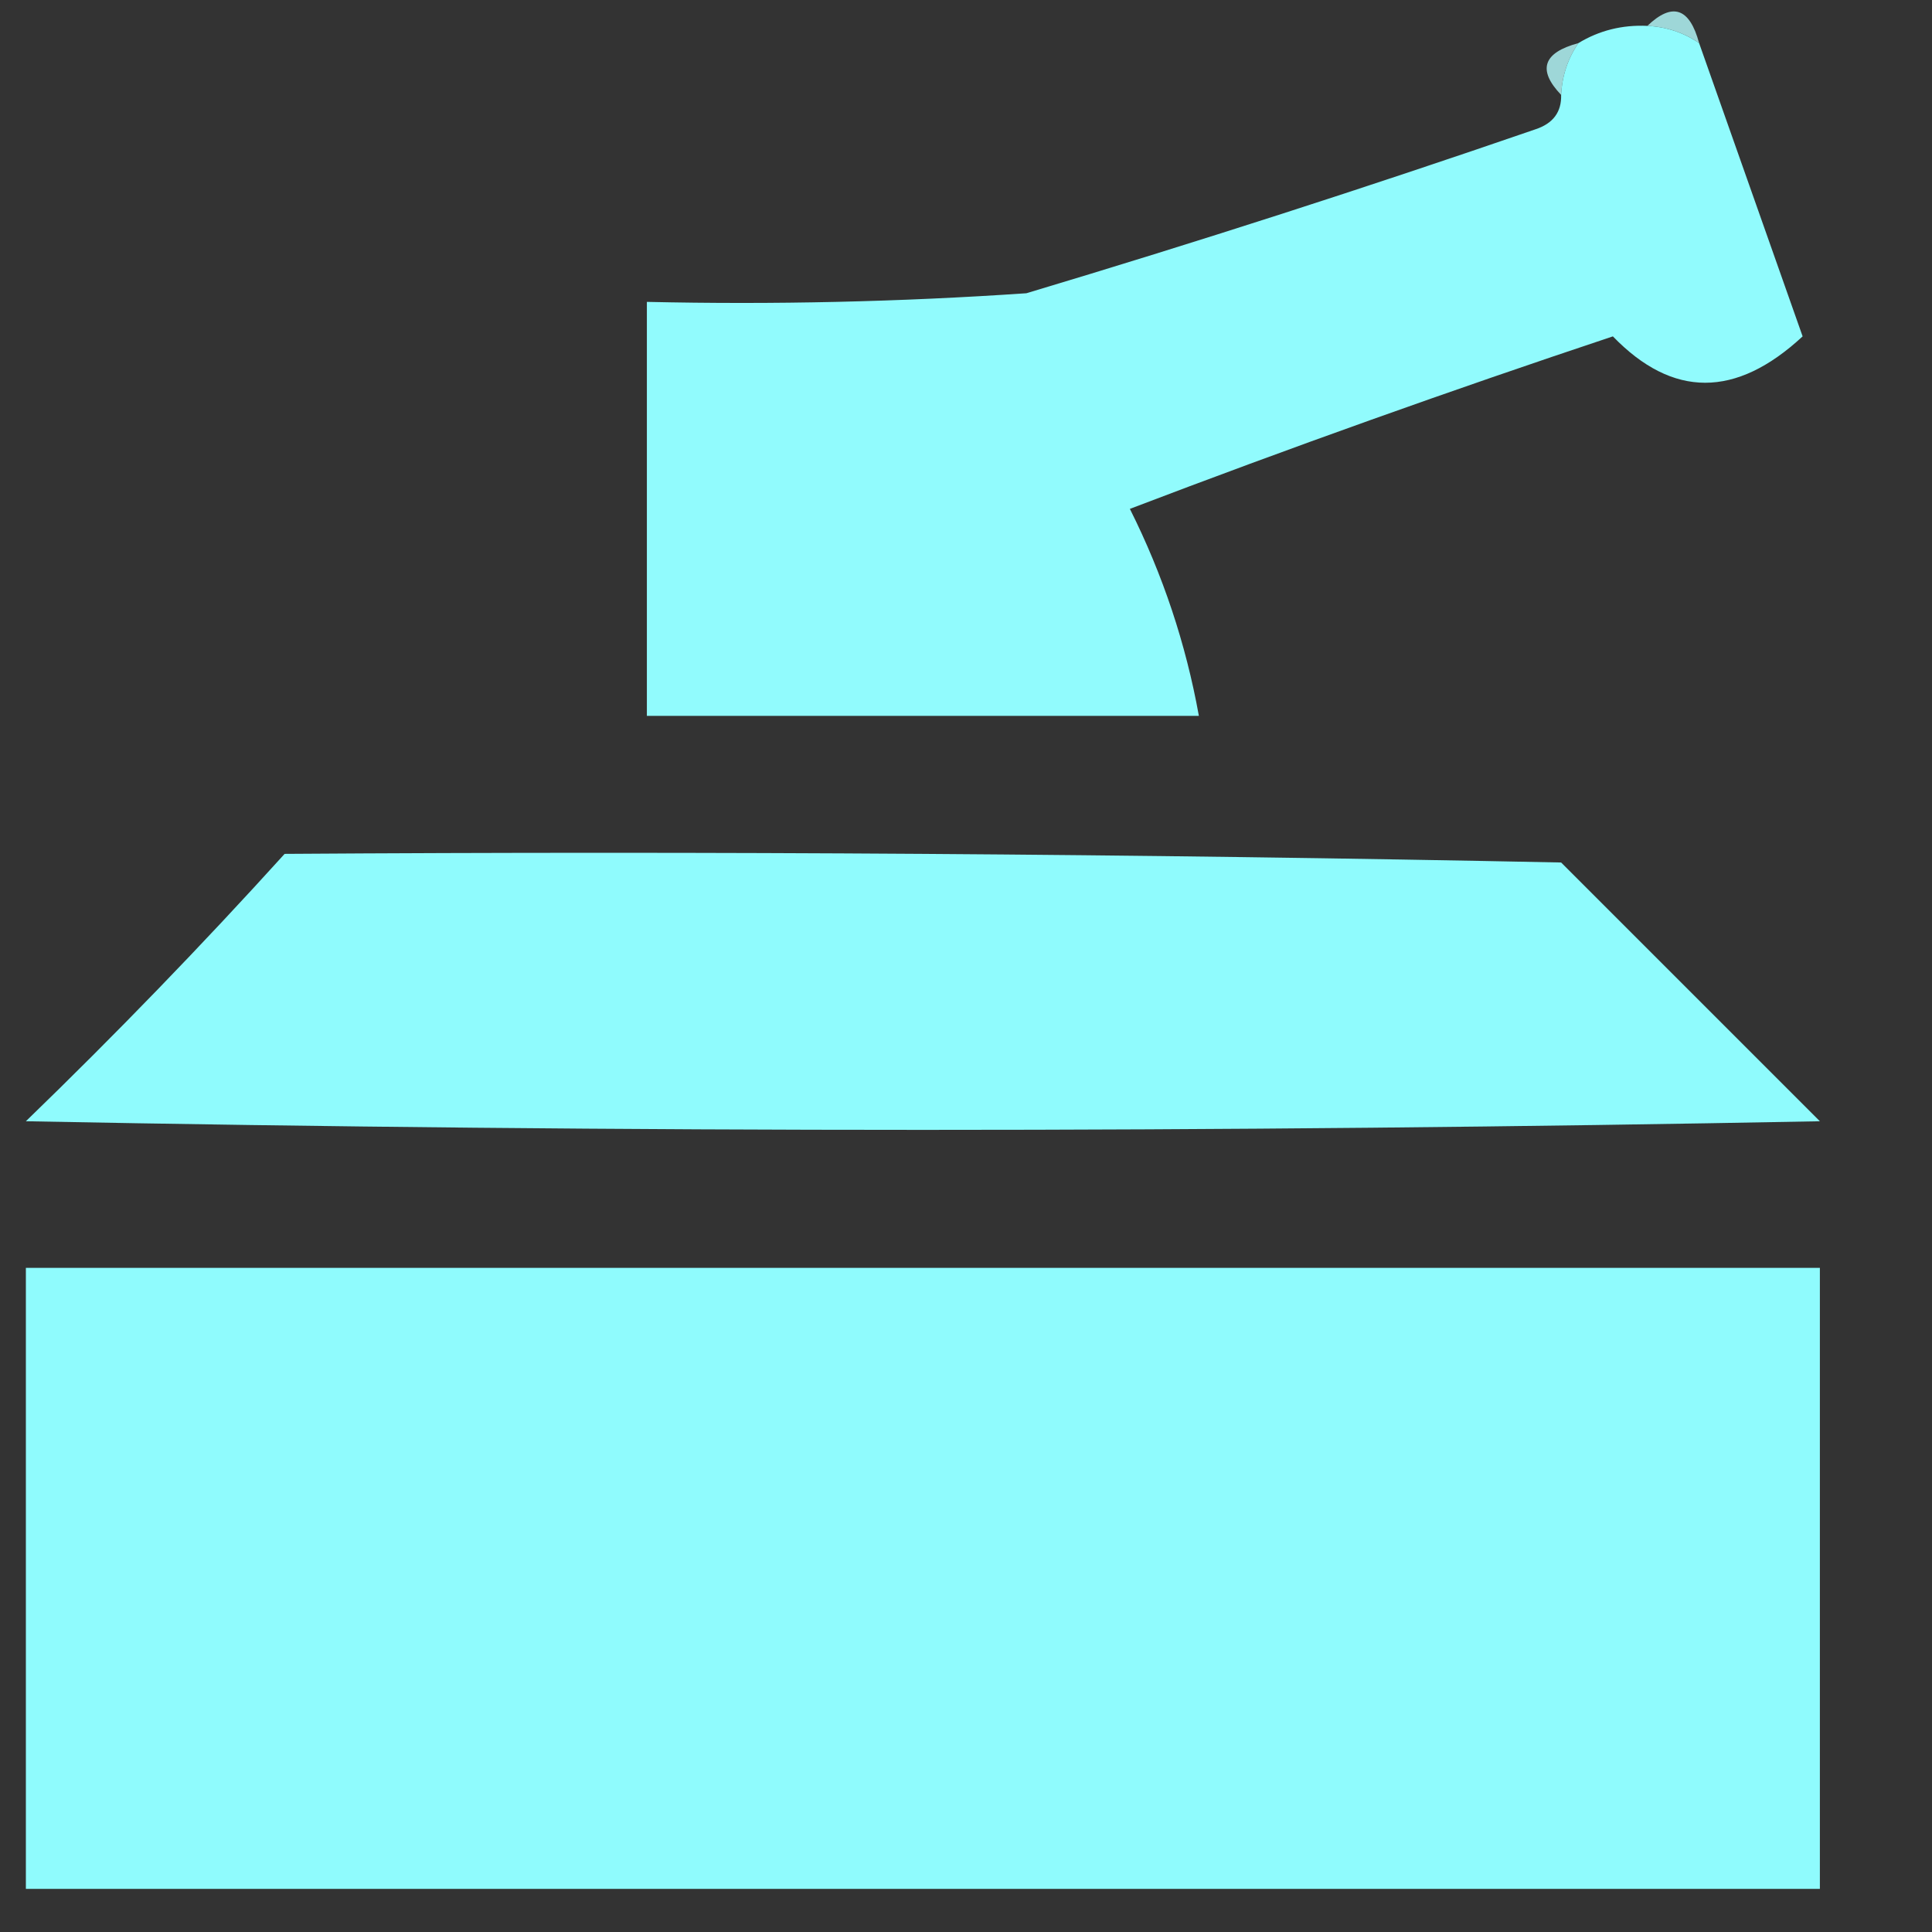 <?xml version="1.0" encoding="UTF-8"?>
<!DOCTYPE svg PUBLIC "-//W3C//DTD SVG 1.1//EN" "http://www.w3.org/Graphics/SVG/1.1/DTD/svg11.dtd">
<svg xmlns="http://www.w3.org/2000/svg" version="1.1" width="112px" height="112px" style="shape-rendering:geometricPrecision; text-rendering:geometricPrecision; image-rendering:optimizeQuality; fill-rule:evenodd; clip-rule:evenodd" xmlns:xlink="http://www.w3.org/1999/xlink">
<rect width="100%" height="100%" fill="#333333" stroke="none"/>
<g><path style="opacity:0.812" fill="#b6fcfd" d="M 95.5,1.5 C 96.947,0.115 97.947,0.448 98.5,2.5C 97.609,1.89 96.609,1.557 95.5,1.5 Z"/></g>
<g><path style="opacity:1" fill="#91fbfd" d="M 95.5,1.5 C 96.609,1.557 97.609,1.89 98.5,2.5C 100.491,8.138 102.491,13.805 104.5,19.5C 100.634,23.085 96.968,23.085 93.5,19.5C 84.081,22.639 74.748,25.973 65.5,29.5C 67.414,33.323 68.747,37.323 69.5,41.5C 58.833,41.5 48.167,41.5 37.5,41.5C 37.5,33.5 37.5,25.5 37.5,17.5C 44.841,17.666 52.174,17.5 59.5,17C 69.395,14.035 79.228,10.868 89,7.5C 90.03,7.164 90.53,6.497 90.5,5.5C 90.557,4.391 90.89,3.391 91.5,2.5C 92.708,1.766 94.041,1.433 95.5,1.5 Z"/></g>
<g><path style="opacity:0.816" fill="#b7fcfd" d="M 91.5,2.5 C 90.89,3.391 90.557,4.391 90.5,5.5C 89.115,4.053 89.448,3.053 91.5,2.5 Z"/></g>
<g><path style="opacity:1" fill="#8ffbfd" d="M 16.5,49.5 C 41.169,49.333 65.836,49.5 90.5,50C 95.5,55 100.5,60 105.5,65C 70.833,65.667 36.167,65.667 1.5,65C 6.703,59.965 11.703,54.798 16.5,49.5 Z"/></g>
<g><path style="opacity:1" fill="#8ffbfd" d="M 1.5,73.5 C 36.167,73.5 70.833,73.5 105.5,73.5C 105.5,85.5 105.5,97.5 105.5,109.5C 70.833,109.5 36.167,109.5 1.5,109.5C 1.5,97.5 1.5,85.5 1.5,73.5 Z"/></g>
</svg>
